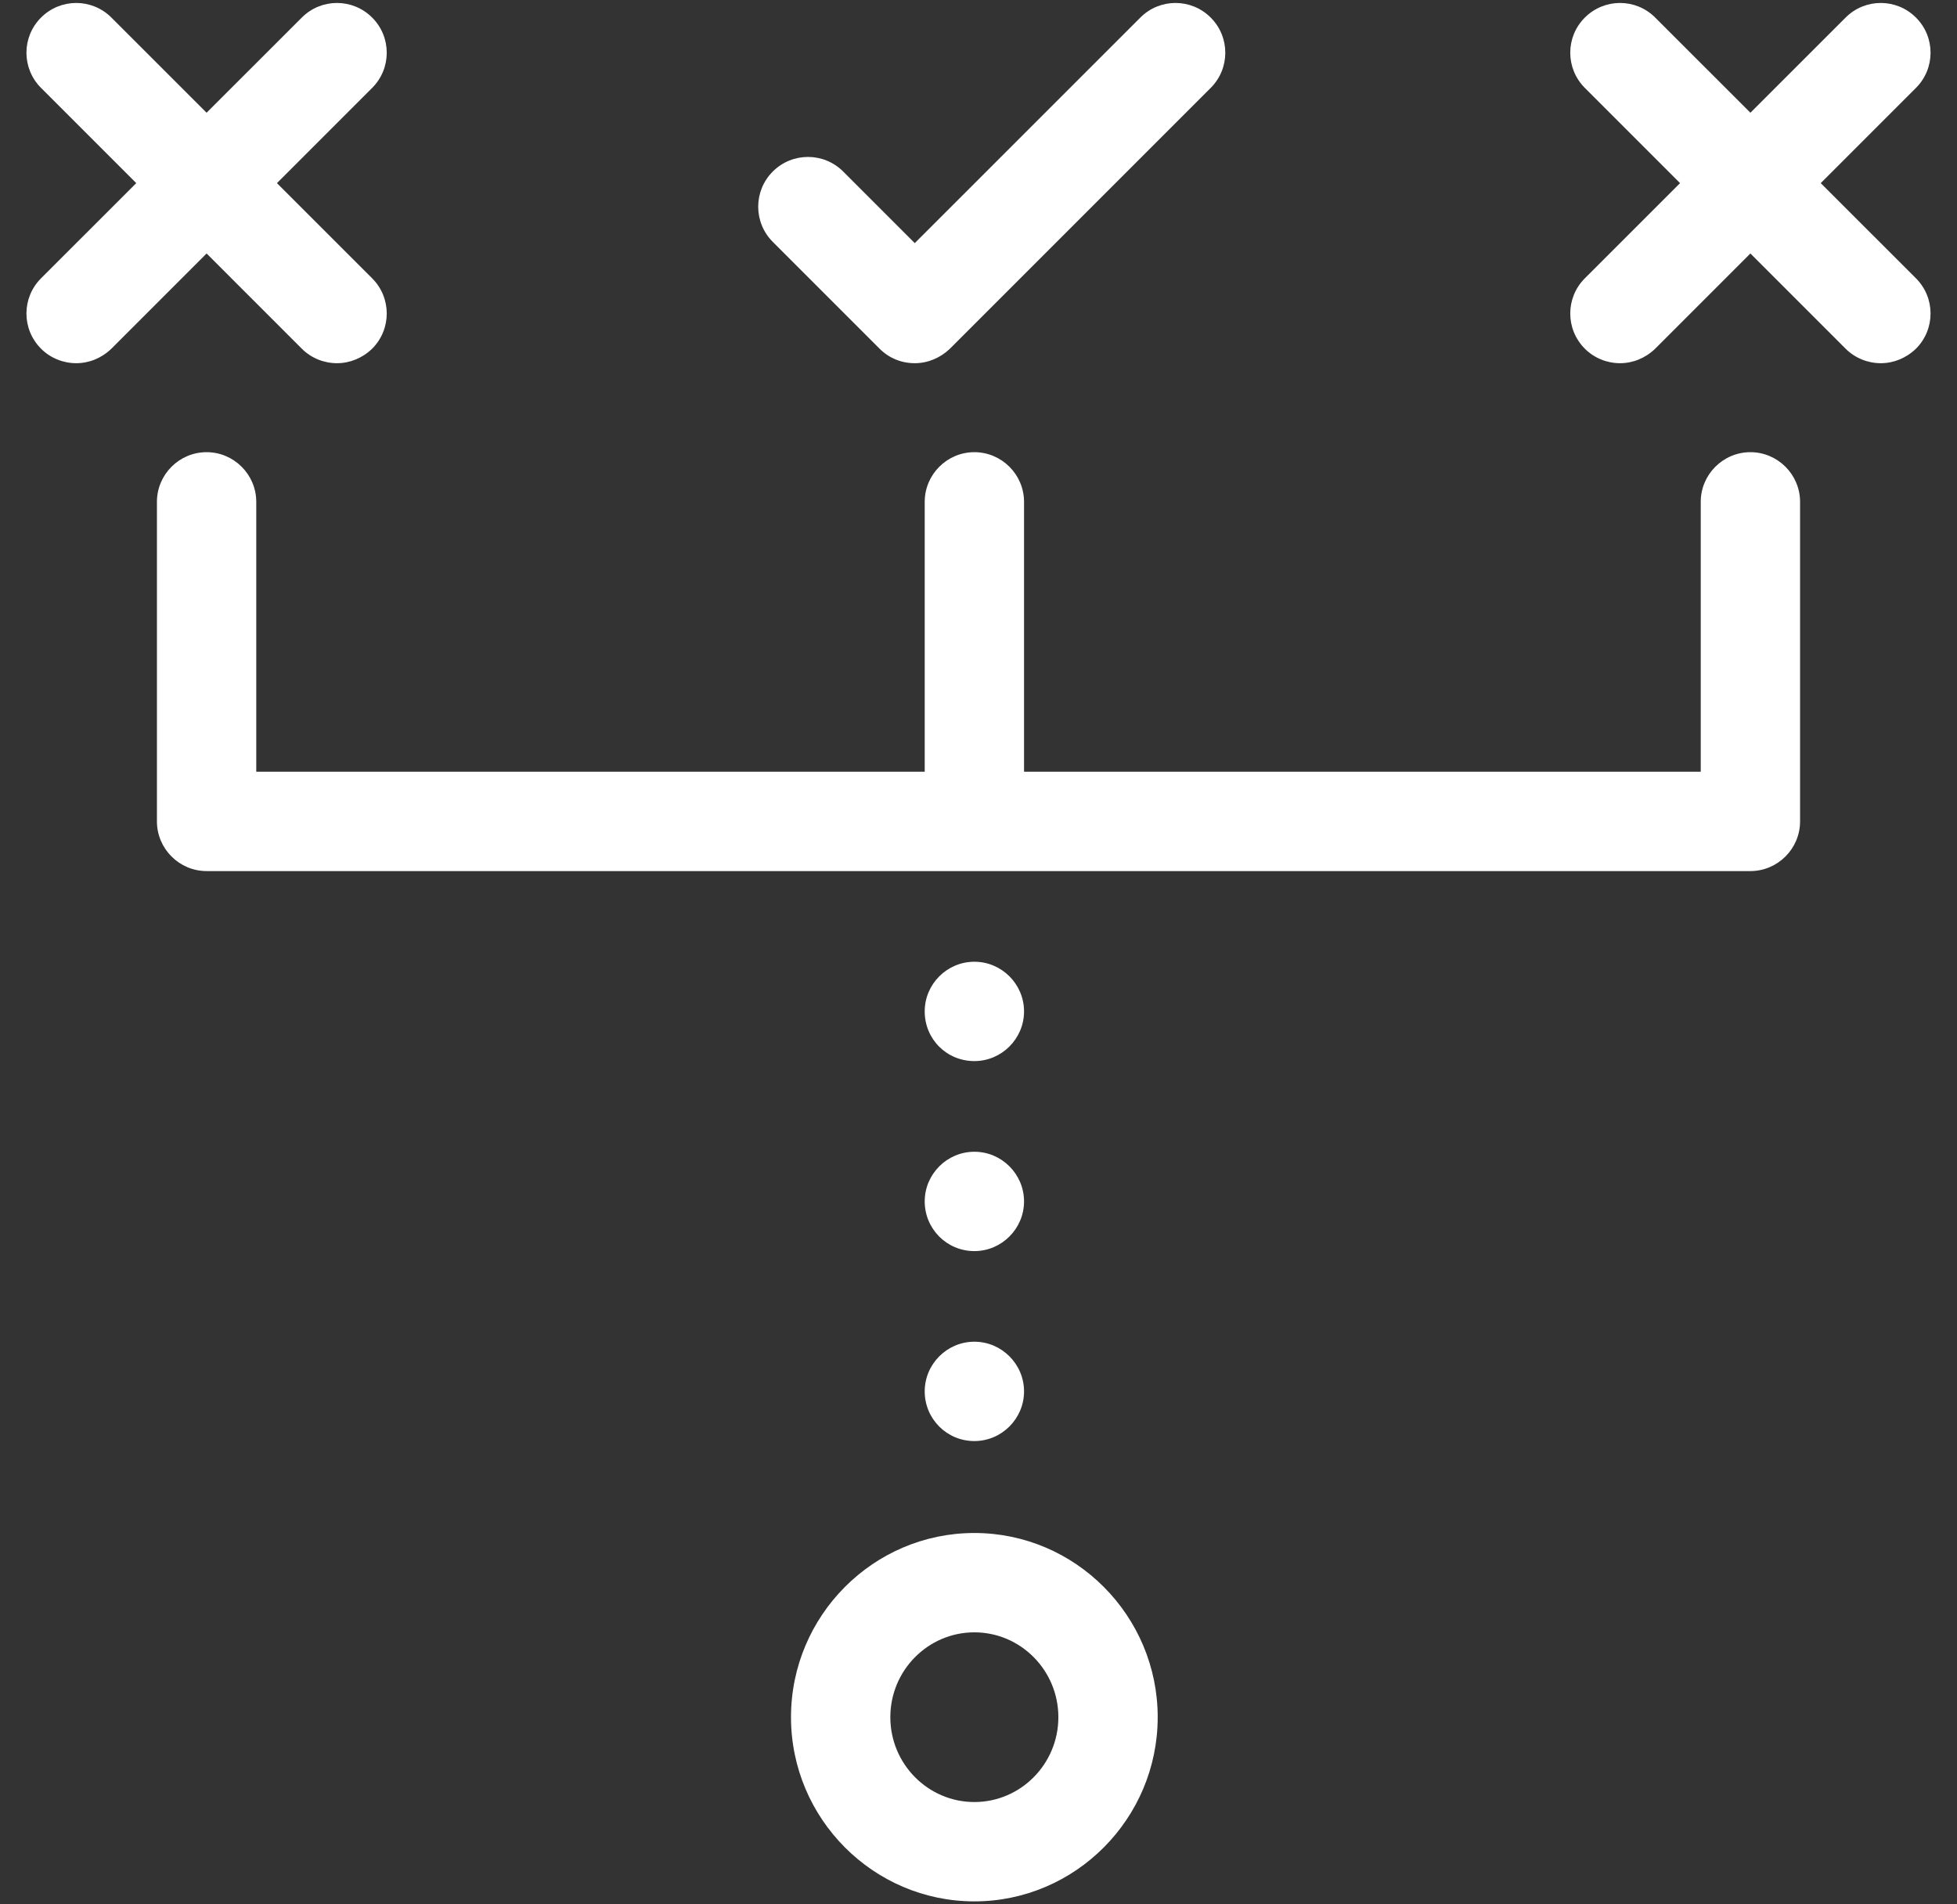 <svg width="37" height="36" viewBox="0 0 37 36" fill="none" xmlns="http://www.w3.org/2000/svg">
<rect x="0" y="0" width="37" height="36" fill="#333333" stroke="none"/>
<path d="M18.422 28.98C16.512 28.98 14.955 30.544 14.955 32.462C14.955 34.379 16.512 35.944 18.422 35.944C20.331 35.944 21.888 34.379 21.888 32.462C21.888 30.544 20.331 28.98 18.422 28.98ZM18.422 34.066C17.545 34.066 16.833 33.346 16.833 32.462C16.833 31.578 17.545 30.858 18.422 30.858C19.298 30.858 20.01 31.578 20.01 32.462C20.01 33.346 19.298 34.066 18.422 34.066Z" fill="white"/>
<path d="M5.706 6.592C5.886 6.772 6.128 6.866 6.371 6.866C6.613 6.866 6.848 6.772 7.036 6.592C7.404 6.224 7.404 5.629 7.036 5.261L5.236 3.462L7.036 1.662C7.404 1.294 7.404 0.699 7.036 0.332C6.668 -0.036 6.074 -0.036 5.706 0.332L3.906 2.131L2.106 0.332C1.738 -0.036 1.144 -0.036 0.776 0.332C0.408 0.699 0.408 1.294 0.776 1.662L2.576 3.462L0.776 5.261C0.408 5.629 0.408 6.224 0.776 6.592C0.956 6.772 1.198 6.866 1.441 6.866C1.684 6.866 1.918 6.772 2.106 6.592L3.906 4.792L5.706 6.592Z" fill="white"/>
<path d="M16.63 6.592C16.81 6.772 17.044 6.866 17.295 6.866C17.545 6.866 17.78 6.764 17.96 6.592L22.89 1.662C23.258 1.294 23.258 0.699 22.89 0.332C22.522 -0.036 21.927 -0.036 21.56 0.332L17.295 4.596L15.941 3.242C15.573 2.875 14.979 2.875 14.611 3.242C14.243 3.61 14.243 4.205 14.611 4.573L16.63 6.592Z" fill="white"/>
<path d="M18.422 27.242C18.938 27.242 19.361 26.82 19.361 26.303C19.361 25.787 18.938 25.364 18.422 25.364C17.905 25.364 17.483 25.787 17.483 26.303C17.483 26.82 17.898 27.242 18.422 27.242Z" fill="white"/>
<path d="M18.422 23.651C18.938 23.651 19.361 23.228 19.361 22.712C19.361 22.195 18.938 21.773 18.422 21.773C17.905 21.773 17.483 22.195 17.483 22.712C17.483 23.228 17.898 23.651 18.422 23.651Z" fill="white"/>
<path d="M18.422 20.059C18.938 20.059 19.361 19.636 19.361 19.12C19.361 18.603 18.938 18.181 18.422 18.181C17.905 18.181 17.483 18.603 17.483 19.12C17.483 19.644 17.898 20.059 18.422 20.059Z" fill="white"/>
<path d="M34.424 3.462L36.224 1.662C36.592 1.294 36.592 0.699 36.224 0.332C35.856 -0.036 35.261 -0.036 34.894 0.332L33.094 2.131L31.294 0.332C30.926 -0.036 30.332 -0.036 29.964 0.332C29.596 0.699 29.596 1.294 29.964 1.662L31.764 3.462L29.964 5.261C29.596 5.629 29.596 6.224 29.964 6.592C30.144 6.772 30.386 6.866 30.629 6.866C30.872 6.866 31.106 6.772 31.294 6.592L33.094 4.792L34.894 6.592C35.074 6.772 35.316 6.866 35.559 6.866C35.801 6.866 36.036 6.772 36.224 6.592C36.592 6.224 36.592 5.629 36.224 5.261L34.424 3.462Z" fill="white"/>
<path d="M33.094 8.548C32.578 8.548 32.155 8.97 32.155 9.487V14.589H19.361V9.487C19.361 8.97 18.938 8.548 18.422 8.548C17.905 8.548 17.483 8.97 17.483 9.487V14.589H4.845V9.487C4.845 8.97 4.422 8.548 3.906 8.548C3.389 8.548 2.967 8.97 2.967 9.487V15.528C2.967 16.044 3.389 16.467 3.906 16.467H33.094C33.61 16.467 34.033 16.044 34.033 15.528V9.487C34.033 8.97 33.61 8.548 33.094 8.548Z" fill="white"/>
</svg>

